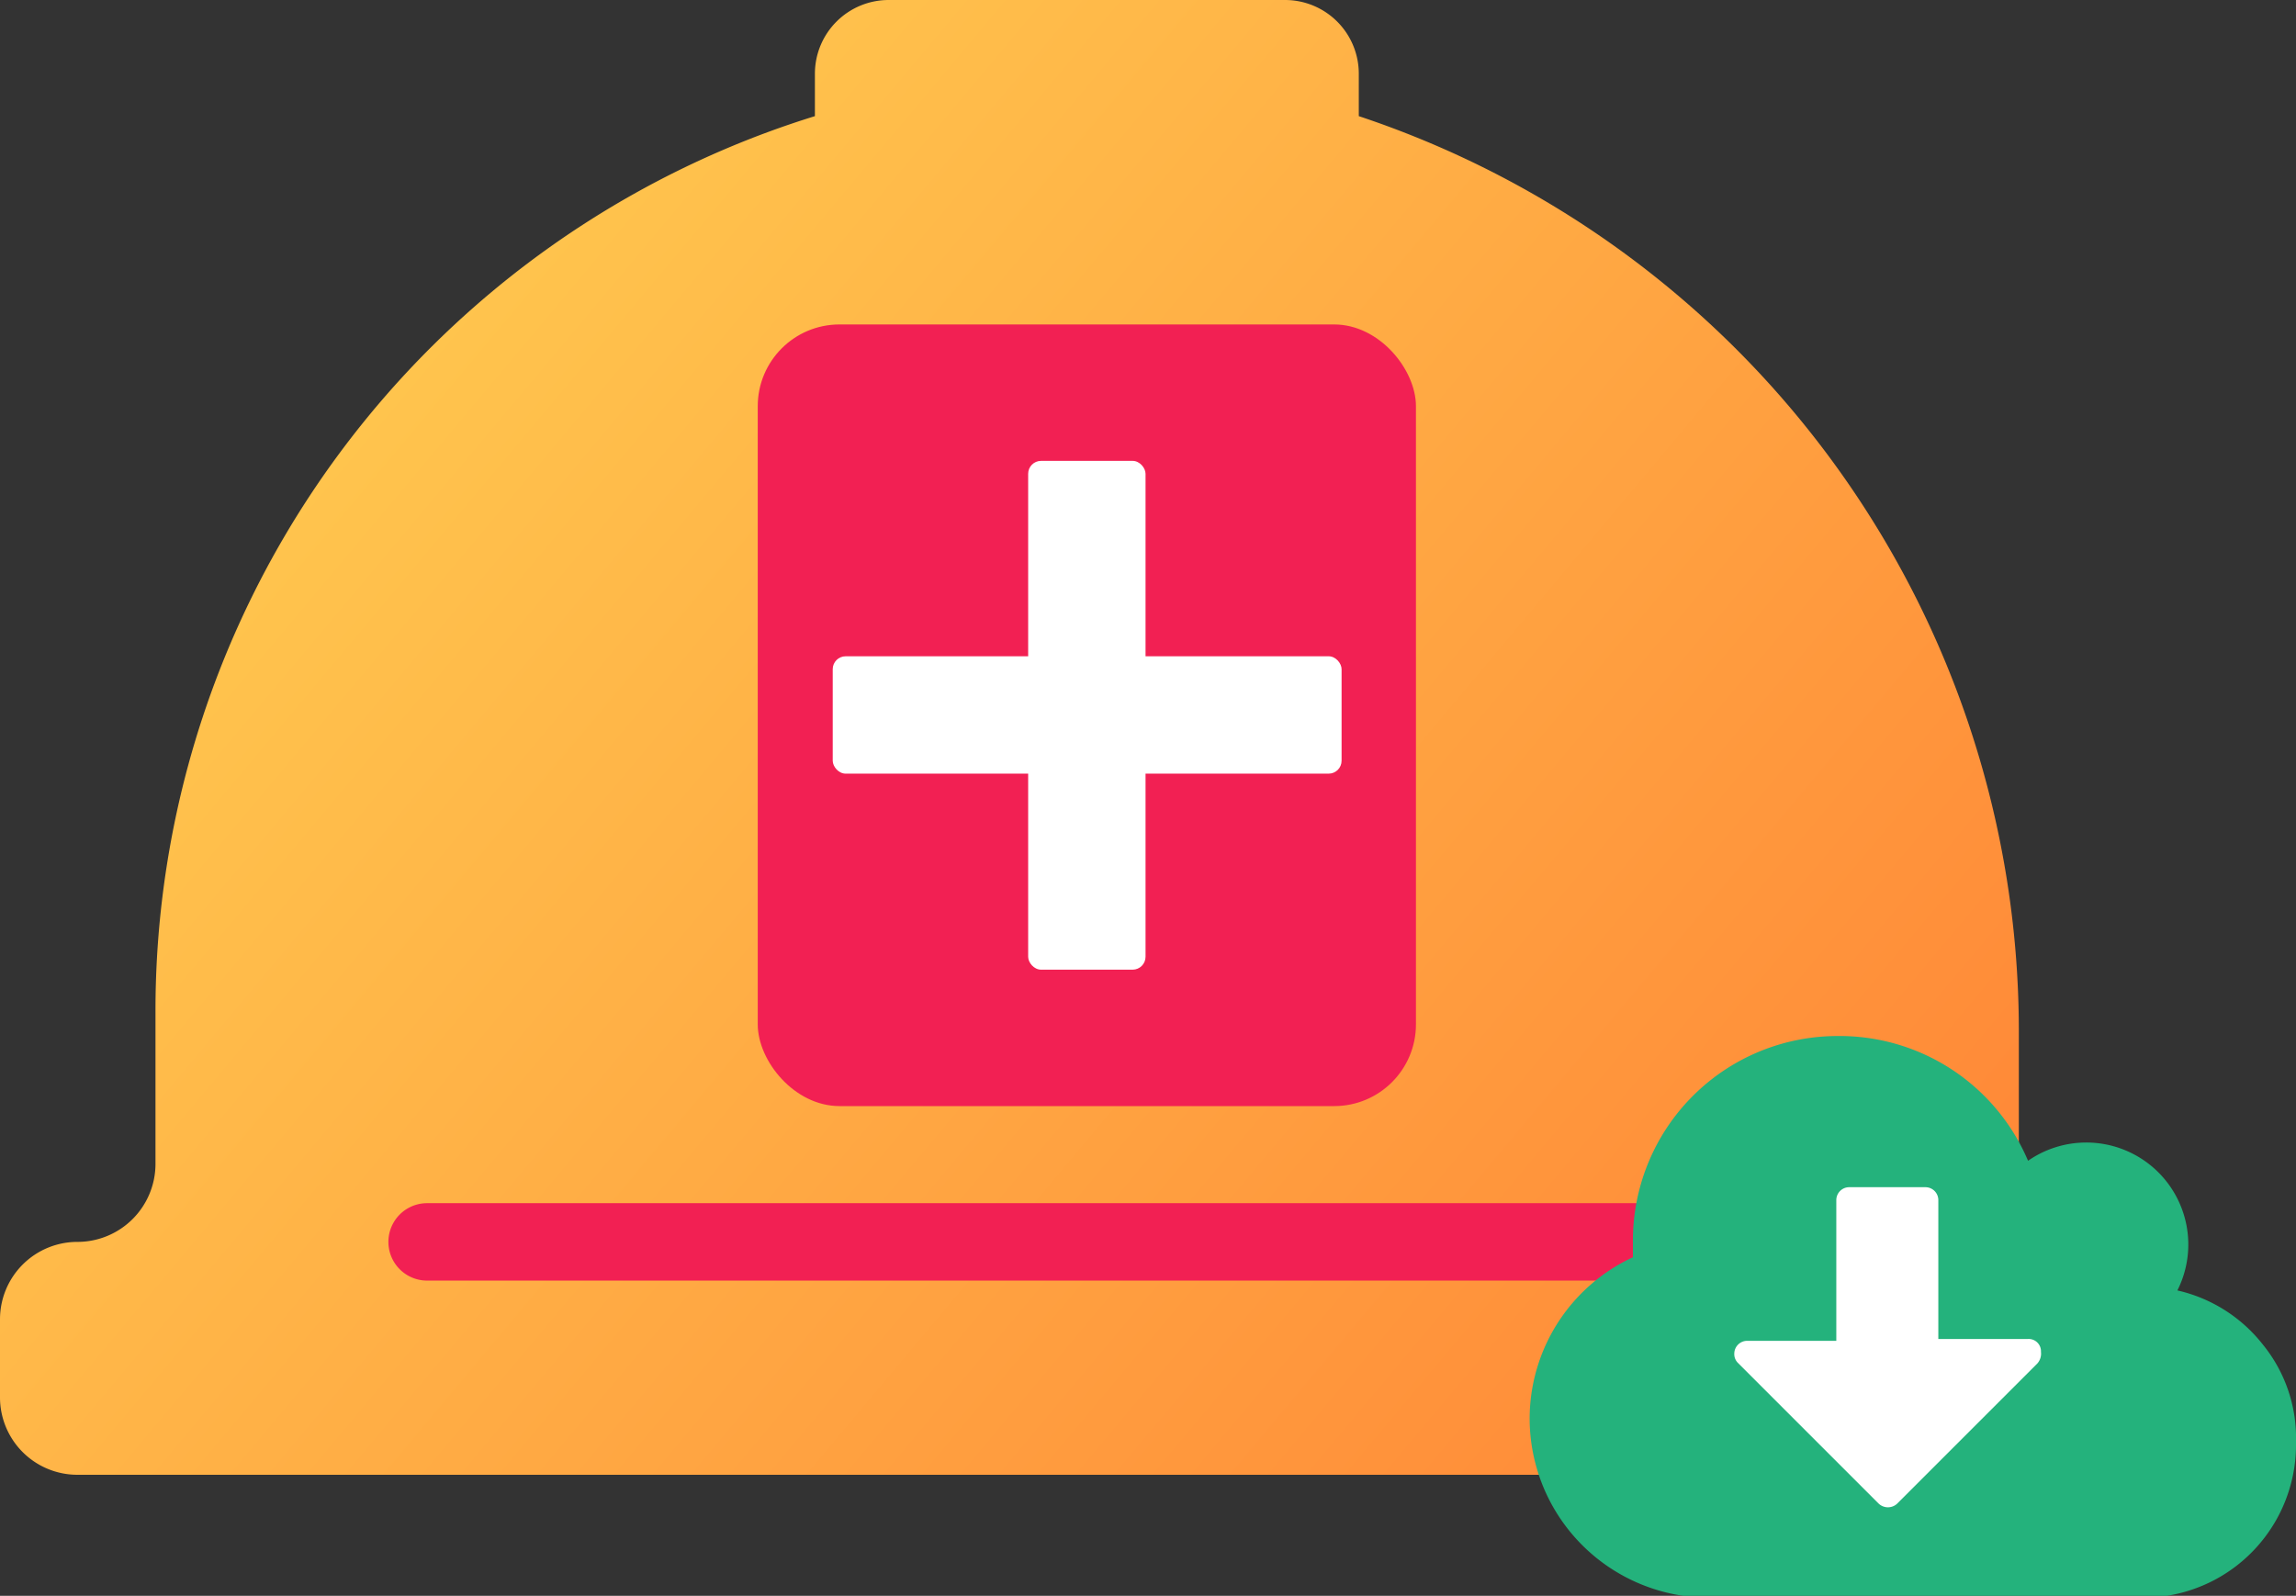 <svg xmlns="http://www.w3.org/2000/svg" xmlns:xlink="http://www.w3.org/1999/xlink" viewBox="0 0 37.36 25.97"><rect x="0" y="0" width="37.36" height="25.97" fill="#333333" stroke="none"/><defs><style>.cls-1{fill:url(#Degradado_sin_nombre_131);}.cls-2{fill:#f22053;}.cls-3{fill:#fff;}.cls-4{fill:#24b27c;}</style><linearGradient id="Degradado_sin_nombre_131" x1="30.89" y1="28.53" x2="5.57" y2="7.28" gradientUnits="userSpaceOnUse"><stop offset="0" stop-color="#ff7f34"/><stop offset="1" stop-color="#ffc44d"/></linearGradient></defs><title>rescuer-donwload-icon</title><g id="Capa_2" data-name="Capa 2"><g id="Capa_1-2" data-name="Capa 1"><path class="cls-1" d="M34.11,20.21a1.27,1.27,0,0,1-1.26-1.26V16.74A15.69,15.69,0,0,0,22.11,1.89V1.2A1.2,1.2,0,0,0,20.91,0H14.46a1.2,1.2,0,0,0-1.2,1.2v.69A15.24,15.24,0,0,0,2.53,16.42v2.53a1.27,1.27,0,0,1-1.26,1.26h0A1.26,1.26,0,0,0,0,21.47v1.26A1.26,1.26,0,0,0,1.26,24H34.11a1.26,1.26,0,0,0,1.26-1.26V21.47a1.26,1.26,0,0,0-1.26-1.26Z"/><path class="cls-2" d="M28.42,20.84H6.95a.63.63,0,0,1,0-1.26H28.42a.63.63,0,0,1,0,1.26Z"/><rect class="cls-2" x="12.33" y="5.28" width="10.71" height="12.72" rx="1.33" ry="1.33"/><rect class="cls-3" x="16.73" y="7.5" width="1.91" height="8.28" rx="0.21" ry="0.21"/><rect class="cls-3" x="13.55" y="10.68" width="8.28" height="1.91" rx="0.21" ry="0.21"/><rect class="cls-3" x="27.73" y="19.11" width="5.67" height="6.08"/><path class="cls-4" d="M37.36,23.47A2.49,2.49,0,0,1,34.87,26H27.8a2.92,2.92,0,0,1-2.91-2.91,2.9,2.9,0,0,1,1.68-2.63c0-.13,0-.22,0-.28a3.33,3.33,0,0,1,3.32-3.32A3.33,3.33,0,0,1,33,18.89,1.66,1.66,0,0,1,35.43,21a2.46,2.46,0,0,1,1.39.88A2.41,2.41,0,0,1,37.36,23.47ZM33.21,22a.2.2,0,0,0-.21-.21H31.54V19.53a.21.21,0,0,0-.21-.21H30.09a.21.21,0,0,0-.21.21v2.29H28.43a.21.21,0,0,0-.21.21.2.2,0,0,0,.06.15l2.29,2.29a.22.22,0,0,0,.3,0l2.28-2.28A.24.24,0,0,0,33.21,22Z"/></g></g></svg>